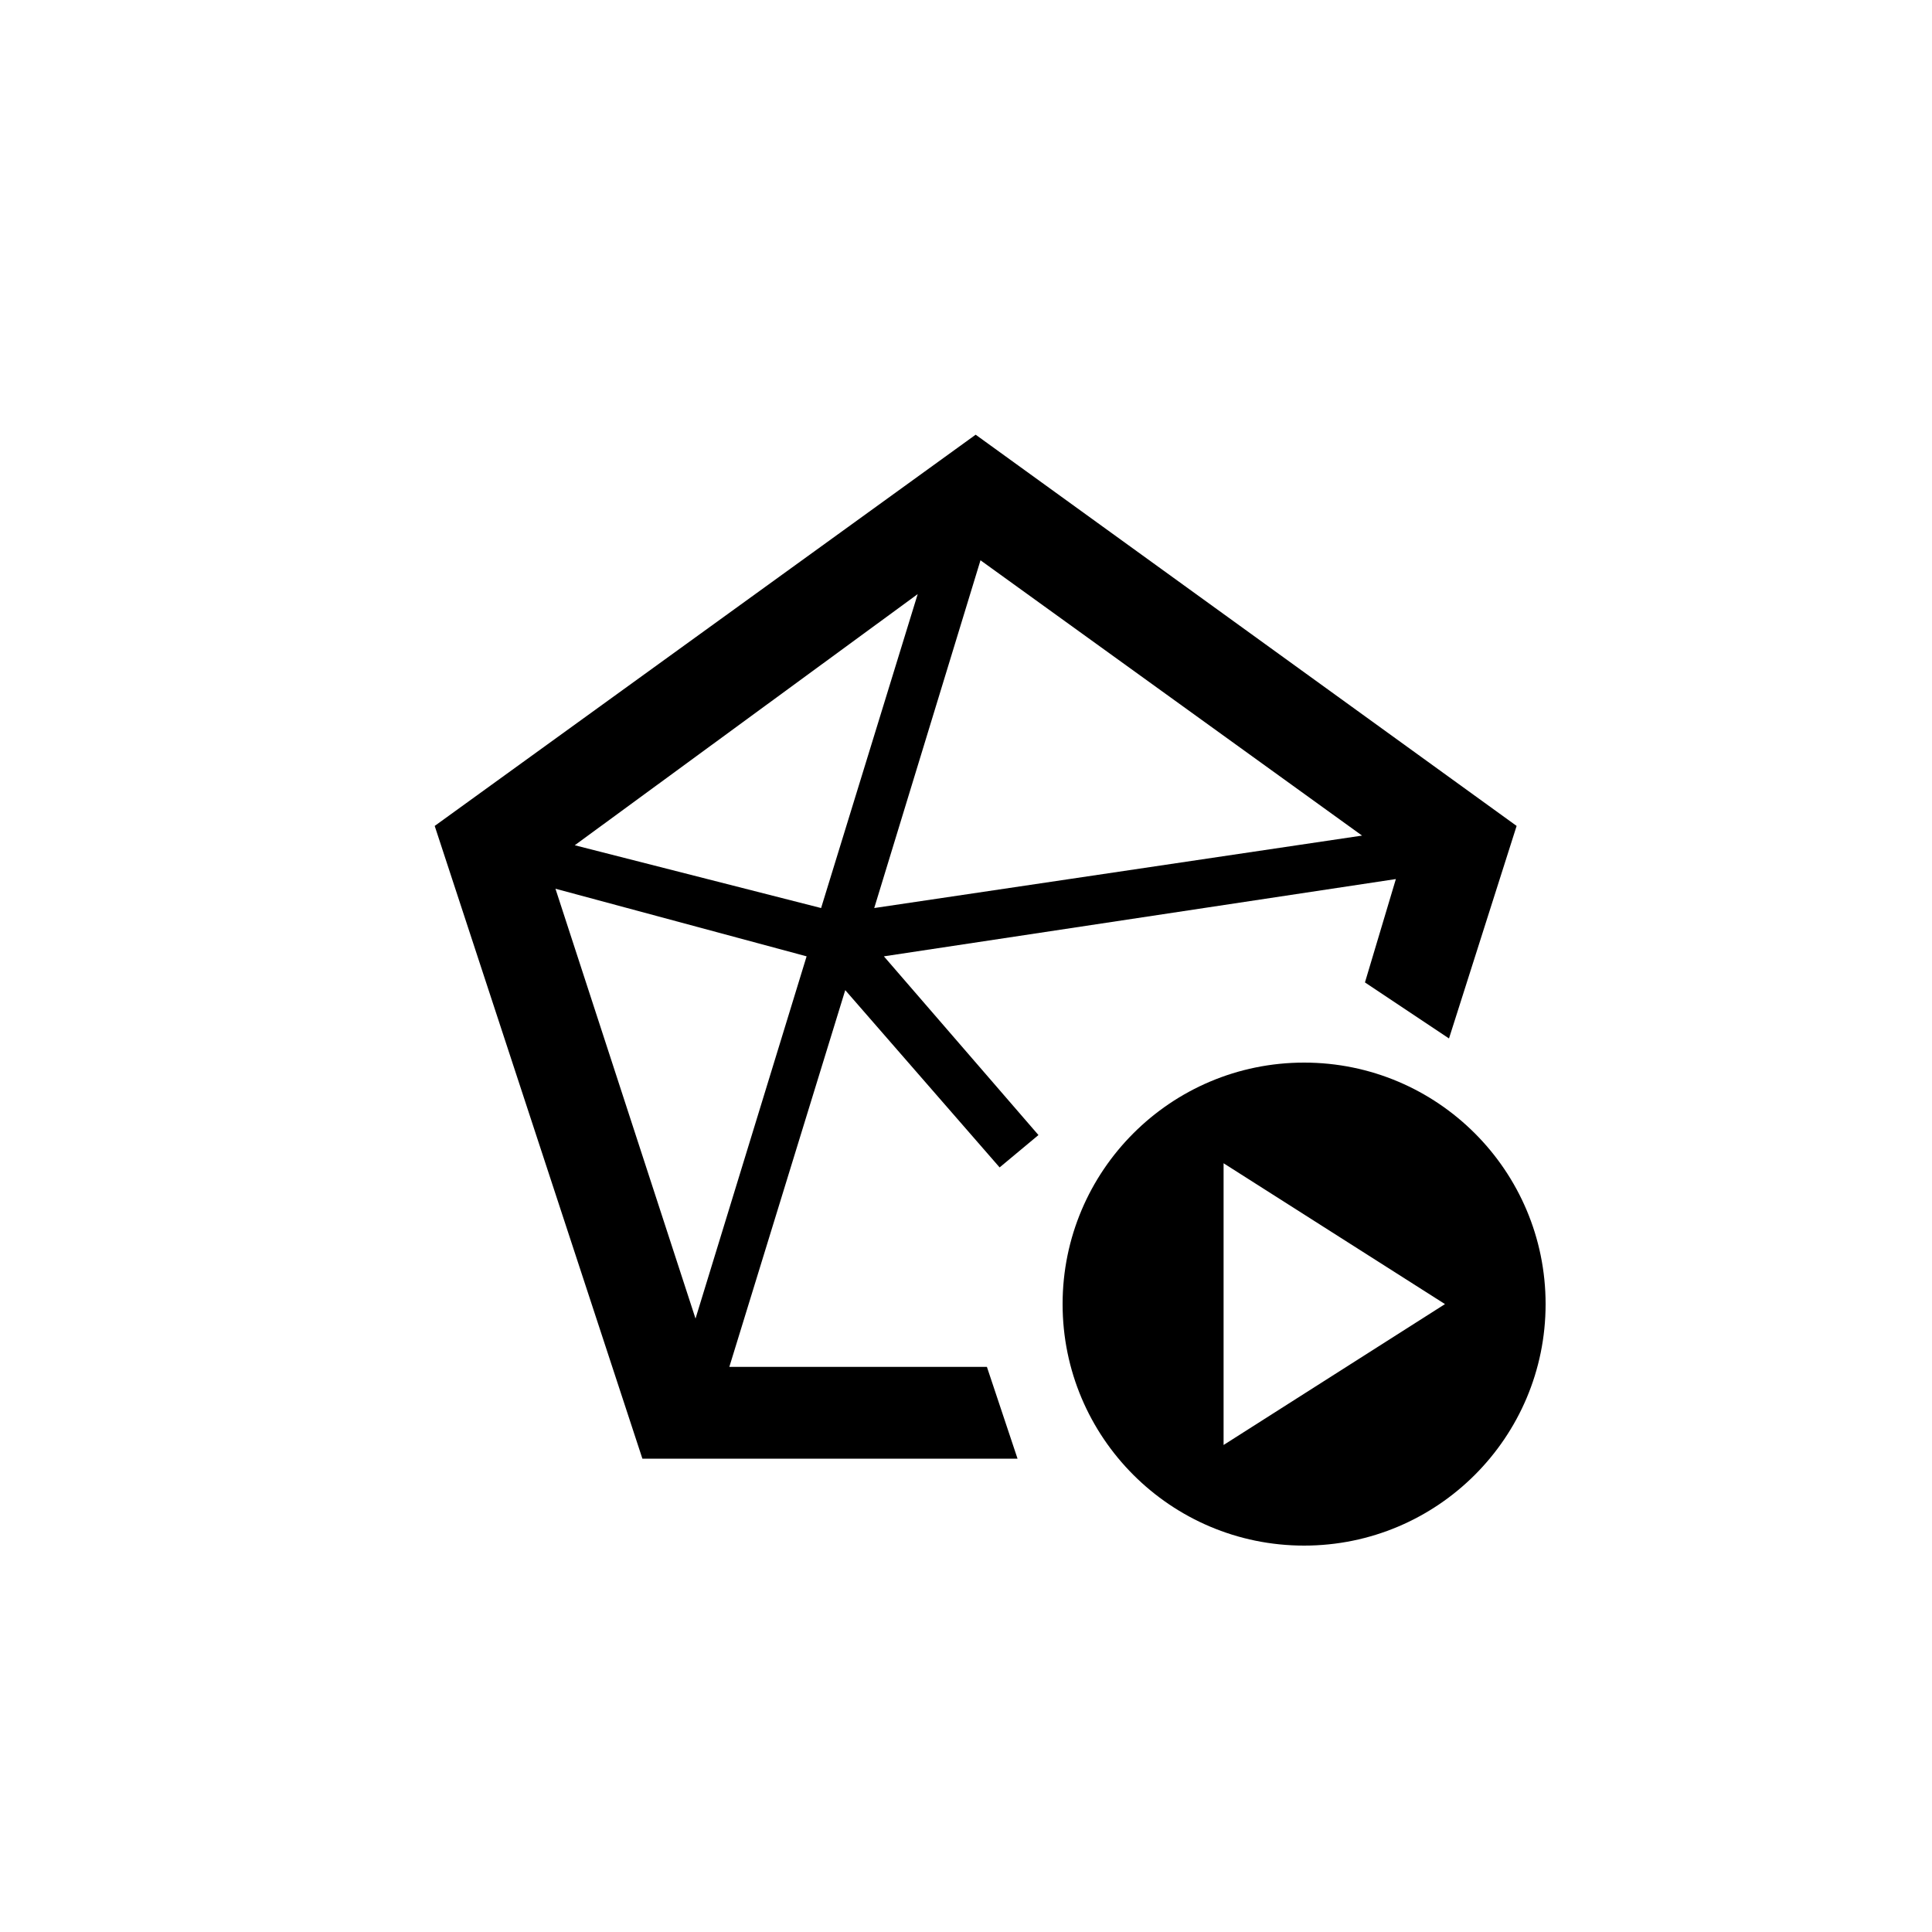 <svg width="40" height="40" viewBox="0 0 40 40" fill="none" xmlns="http://www.w3.org/2000/svg">
<path fill-rule="evenodd" clip-rule="evenodd" d="M13.3 30.2L9 17.1L20.2 9L31.4 17.1L30 21.5L28.26 20.34L28.9 18.2L18.3 19.8L21.5 23.5L20.696 24.17L17.5 20.5L15.1 28.3H20.433L21.067 30.2H13.3ZM28.2 17.3L20.3 11.6L18.1 18.8L28.2 17.3ZM19 12.3L11.9 17.5L17 18.8L19 12.3ZM16.7 19.8L11.5 18.4L14.4 27.3L16.7 19.8Z" fill="colorPrimary"/>
<path fill-rule="evenodd" clip-rule="evenodd" d="M27 32C29.761 32 32 29.761 32 27C32 24.239 29.761 22 27 22C24.239 22 22 24.239 22 27C22 29.761 24.239 32 27 32ZM25.333 29.917V24.084L29.917 27L25.333 29.917Z" fill="colorPrimary"/>
</svg>
